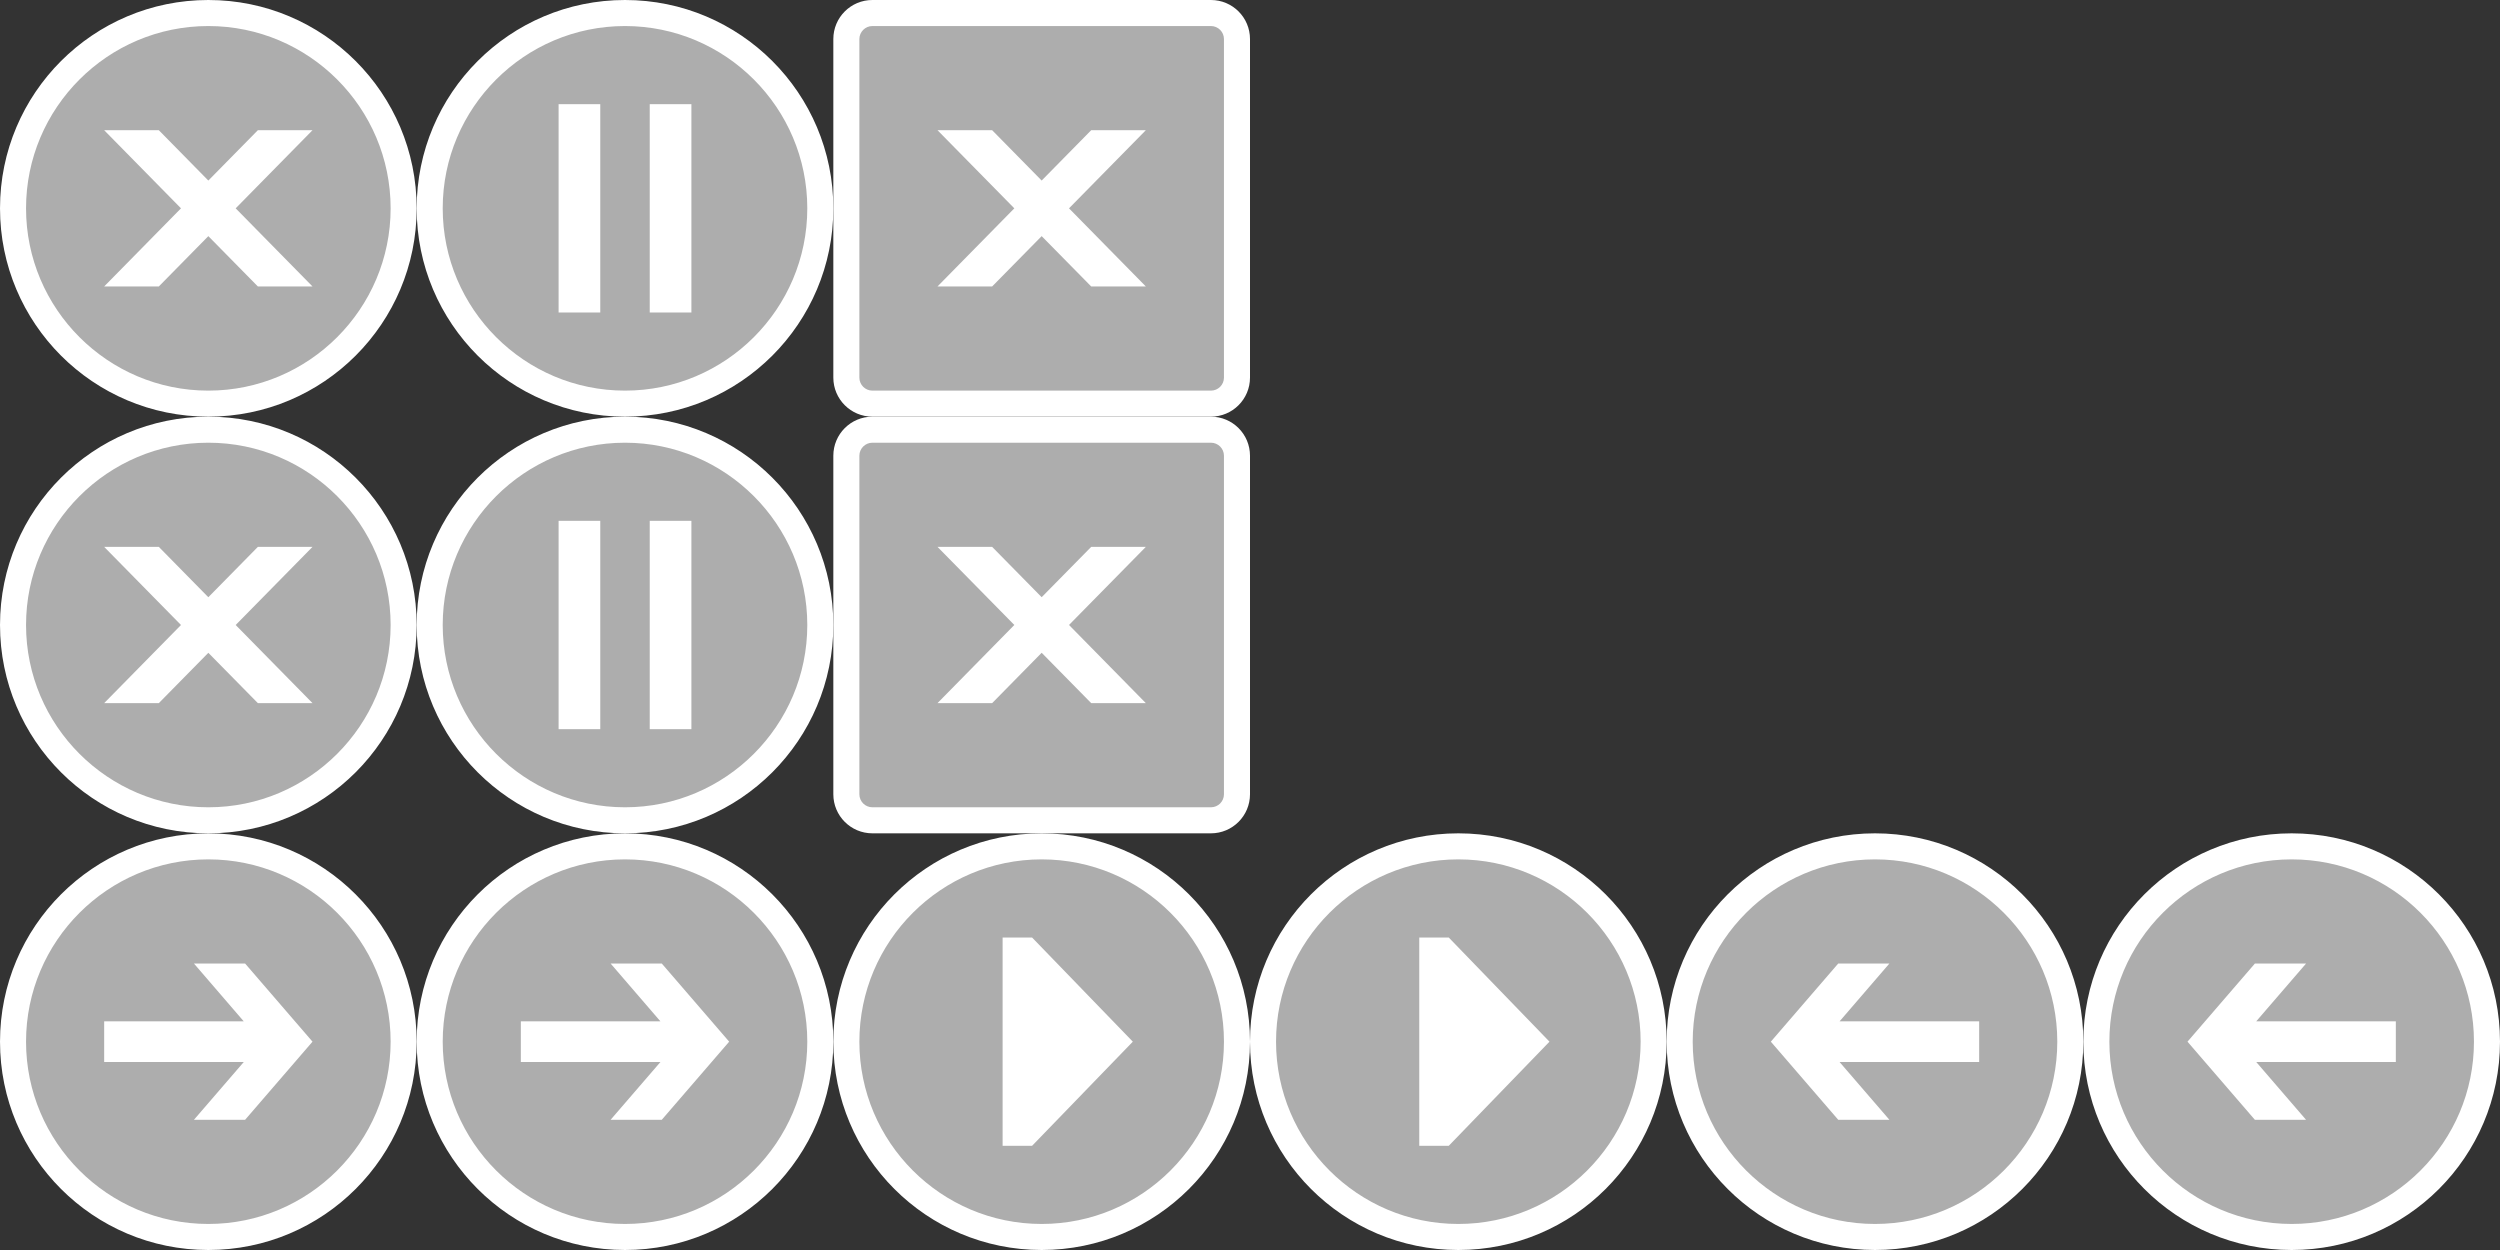 <svg xmlns="http://www.w3.org/2000/svg" xmlns:xlink="http://www.w3.org/1999/xlink" width="192" height="96" viewBox="0 0 192 96"><rect x="0" y="0" width="192" height="96" fill="#333333" stroke="none"/><symbol id="b" viewBox="-16.5 -16.5 33 33"><use xlink:href="#a" width="32" height="32" x="-16" y="-16" overflow="visible"/></symbol><symbol id="a" viewBox="-16 -16 32 32"><path fill="#ADADAD" d="M0-15c-8.27 0-15 6.73-15 15s6.73 15 15 15S15 8.27 15 0 8.27-15 0-15z"/><path fill="#FFF" d="M0 14c7.72 0 14-6.28 14-14S7.72-14 0-14-14-7.72-14 0s6.28 14 14 14m0 2c-8.836 0-16-7.164-16-16s7.164-16 16-16c8.837 0 16 7.164 16 16S8.837 16 0 16z"/></symbol><symbol id="c" viewBox="-16 -16 32 32"><path fill="#ADADAD" d="M-13-15c-1.103 0-2 .897-2 2v26c0 1.103.897 2 2 2h26c1.103 0 2-.897 2-2v-26c0-1.103-.897-2-2-2h-26z"/><path fill="#FFF" d="M13 14c.552 0 1-.45 1-1v-26c0-.552-.448-1-1-1h-26c-.55 0-1 .448-1 1v26c0 .55.45 1 1 1h26m0 2h-26c-1.657 0-3-1.342-3-3v-26c0-1.655 1.343-3 3-3h26c1.657 0 3 1.345 3 3v26c0 1.658-1.343 3-3 3z"/></symbol><use xlink:href="#a" width="32" height="32" x="-16" y="-16" transform="matrix(1 0 0 -1 16 80)" overflow="visible"/><path fill="#FFF" d="M18.826 74h-3.93l3.823 4.438H8v3.126h10.72L14.894 86h3.93L24 80"/><use xlink:href="#a" width="32" height="32" x="-16" y="-16" transform="matrix(1 0 0 -1 80 80)" overflow="visible"/><path fill="#FFF" d="M79.262 72H77v16h2.262L87 80"/><use xlink:href="#a" width="32" height="32" x="-16" y="-16" transform="matrix(-1 0 0 1 176 80)" overflow="visible"/><path fill="#FFF" d="M173.174 86h3.93l-3.823-4.436H184v-3.128h-10.72L177.106 74h-3.93L168 80"/><use xlink:href="#a" width="32" height="32" x="-16" y="-16" transform="matrix(1 0 0 -1 16 16)" overflow="visible"/><path fill="#FFF" d="M24 10h-4.196L16 13.867 12.197 10H8l5.9 6L8 22h4.197L16 18.135 19.804 22H24l-5.9-6"/><use xlink:href="#b" width="33" height="33" x="-16.5" y="-16.5" transform="matrix(1 0 0 -1 16 48)" overflow="visible"/><path fill="#FFF" d="M24 42h-4.196L16 45.867 12.197 42H8l5.9 6L8 54h4.197L16 50.135 19.804 54H24l-5.9-6"/><use xlink:href="#b" width="33" height="33" x="-16.5" y="-16.5" transform="matrix(1 0 0 -1 48 80)" overflow="visible"/><path fill="#FFF" d="M50.826 74h-3.93l3.823 4.438H40v3.126h10.72L46.894 86h3.93L56 80"/><g><use xlink:href="#b" width="33" height="33" x="-16.5" y="-16.5" transform="matrix(1 0 0 -1 112 80)" overflow="visible"/><path fill="#FFF" d="M111.262 72H109v16h2.262L119 80"/></g><g><use xlink:href="#a" width="32" height="32" x="-16" y="-16" transform="matrix(1 0 0 -1 48 16)" overflow="visible"/><path fill="#FFF" d="M42.9 8h3.2v16h-3.2zM49.9 8h3.2v16h-3.2z"/></g><g><use xlink:href="#b" width="33" height="33" x="-16.5" y="-16.5" transform="matrix(1 0 0 -1 48 48)" overflow="visible"/><path fill="#FFF" d="M42.9 40h3.2v16h-3.2zM49.9 40h3.2v16h-3.2z"/></g><g><use xlink:href="#b" width="33" height="33" x="-16.5" y="-16.5" transform="rotate(180 72 40)" overflow="visible"/><path fill="#FFF" d="M141.174 74h3.93l-3.823 4.438H152v3.126h-10.72L145.106 86h-3.93L136 80"/></g><g><use xlink:href="#c" width="32" height="32" x="-16" y="-16" transform="matrix(1 0 0 -1 80 48)" overflow="visible"/><path fill="#FFF" d="M88 42h-4.196L80 45.865 76.197 42H72l5.9 5.998L72 54h4.197L80 50.133 83.804 54H88l-5.9-6.002"/></g><g><use xlink:href="#c" width="32" height="32" x="-16" y="-16" transform="matrix(1 0 0 -1 80 16)" overflow="visible"/><path fill="#FFF" d="M88 10h-4.196L80 13.866 76.197 10H72l5.9 6-5.9 6h4.197L80 18.135 83.804 22H88l-5.9-6"/></g></svg>